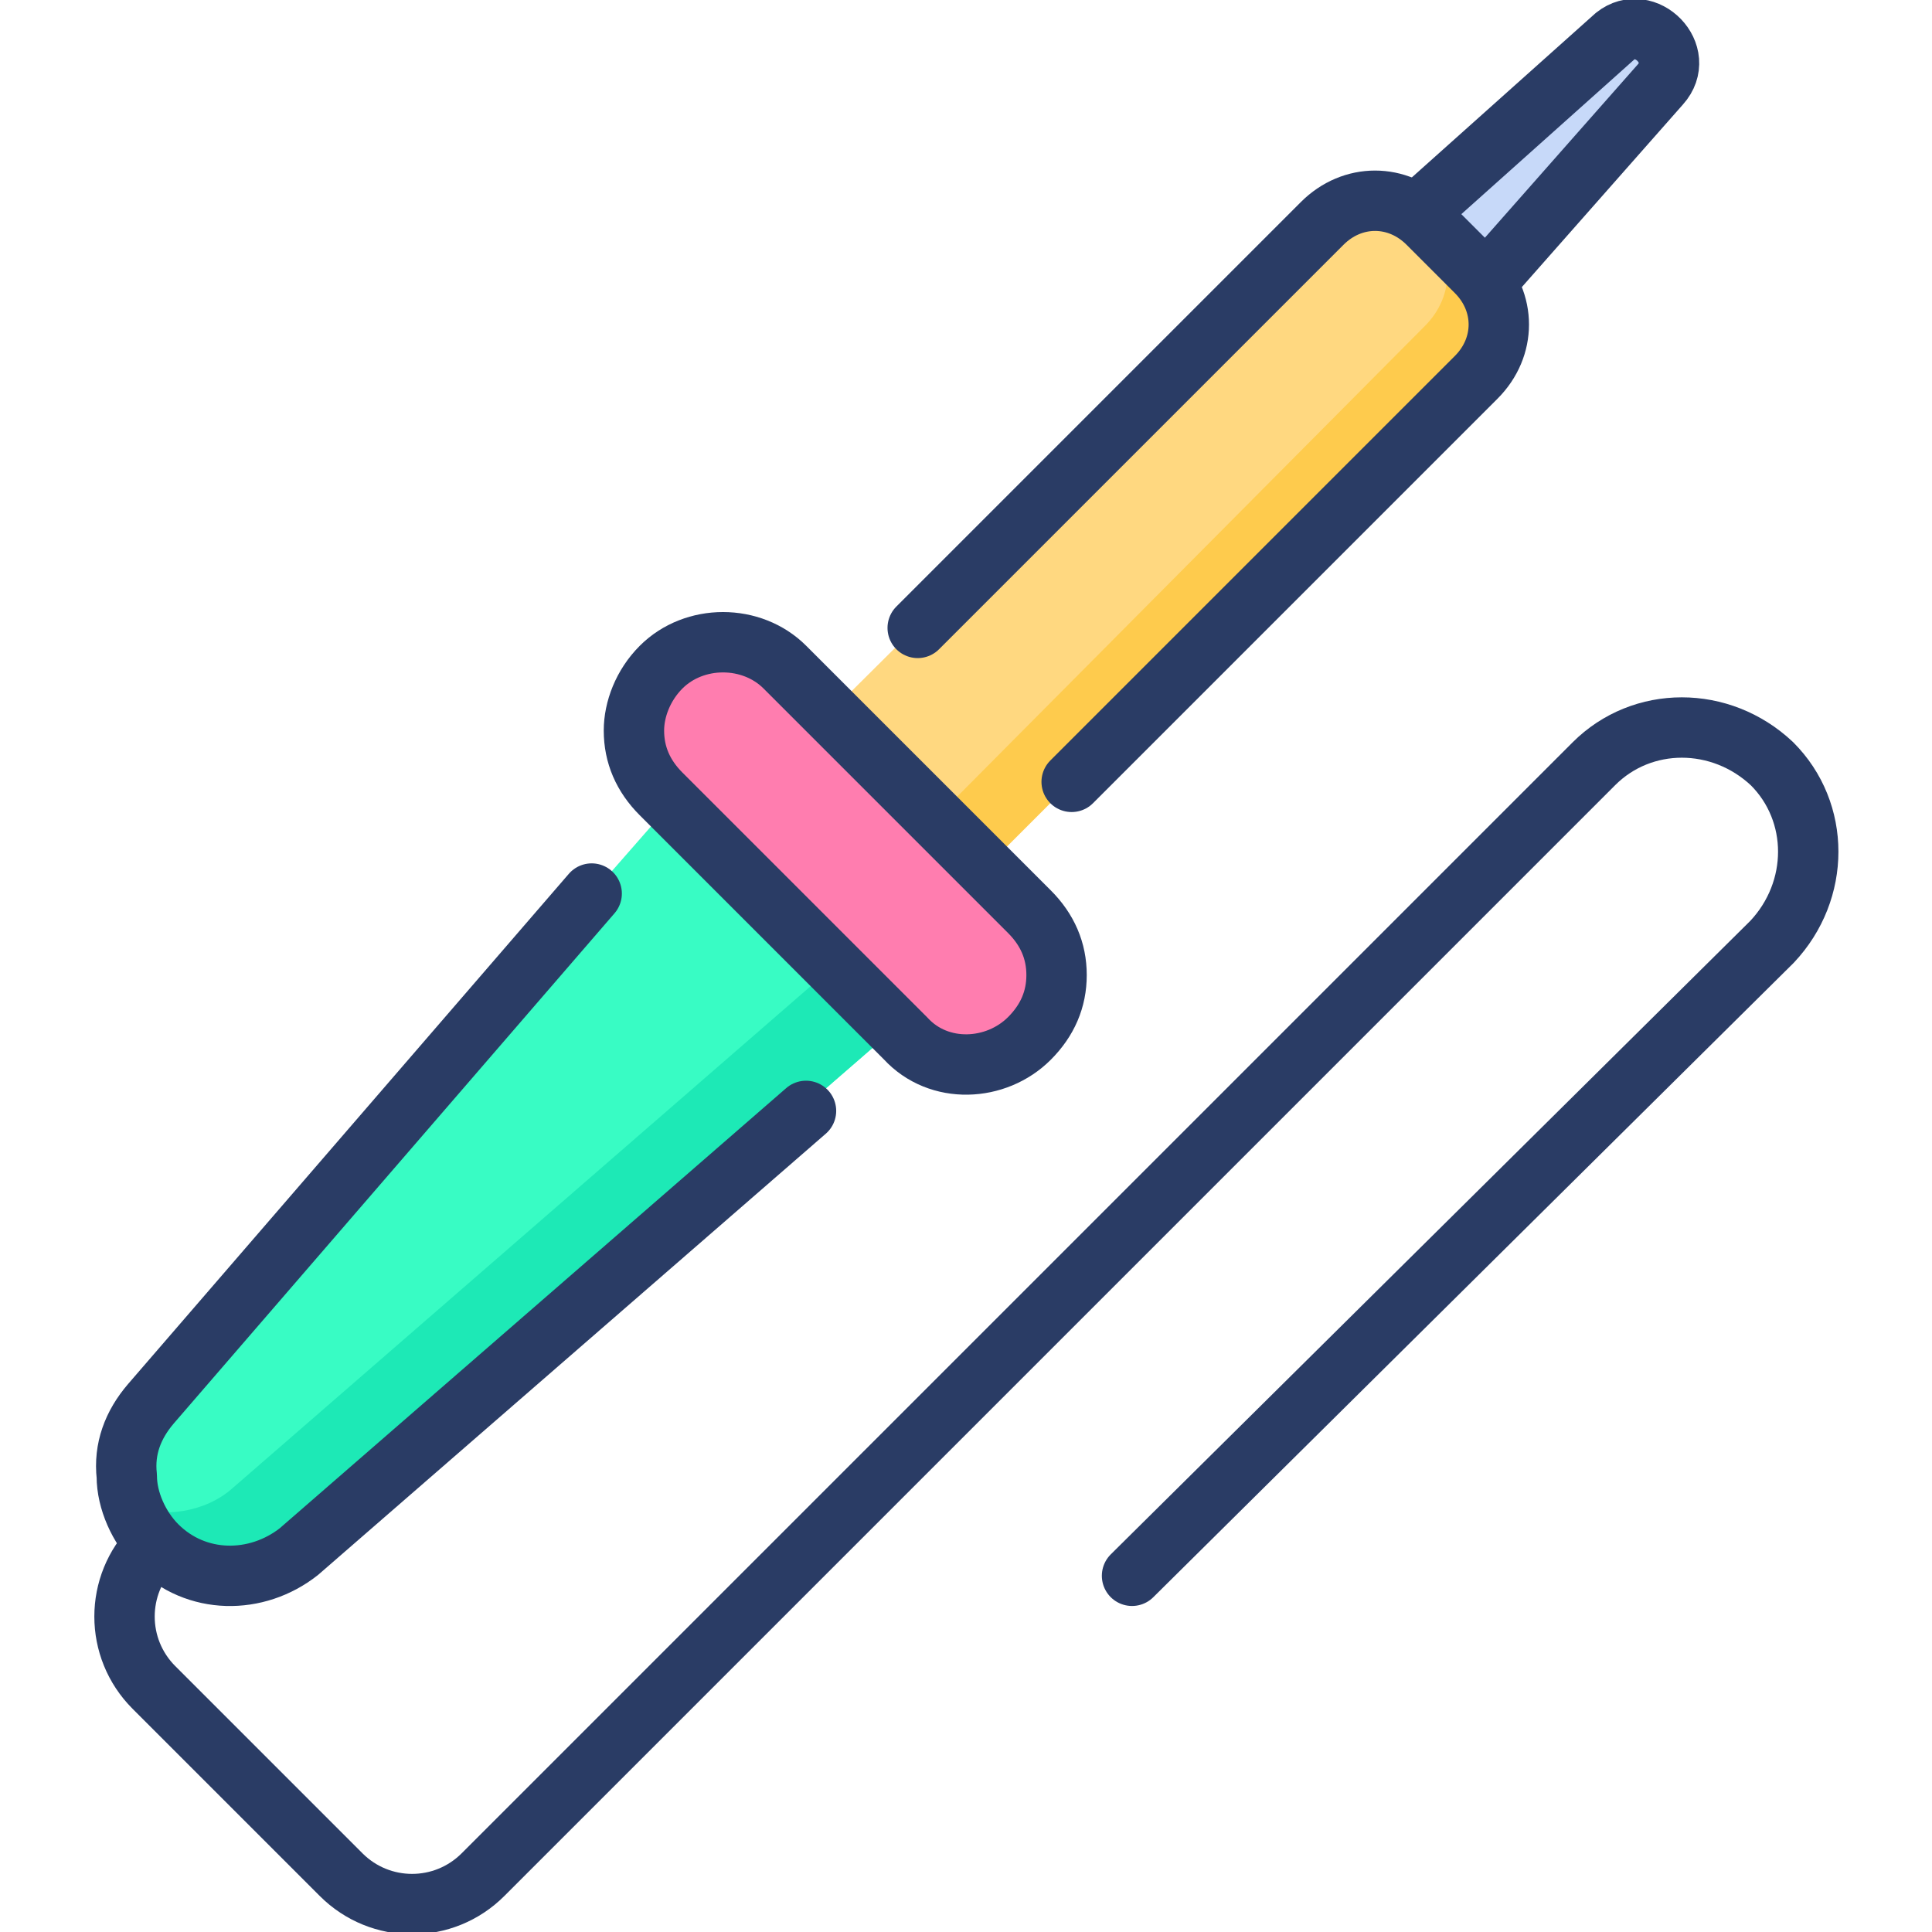 <?xml version="1.0" encoding="utf-8"?>
<!-- Generator: Adobe Illustrator 18.0.0, SVG Export Plug-In . SVG Version: 6.00 Build 0)  -->
<!DOCTYPE svg PUBLIC "-//W3C//DTD SVG 1.1//EN" "http://www.w3.org/Graphics/SVG/1.1/DTD/svg11.dtd">
<svg version="1.1" id="Layer_1" xmlns="http://www.w3.org/2000/svg" xmlns:xlink="http://www.w3.org/1999/xlink" x="0px" y="0px"
	 viewBox="0 0 64 64" enable-background="new 0 0 64 64" xml:space="preserve">
<g>
	<path fill="none" stroke="#2A3C65" stroke-width="2" stroke-linecap="round" stroke-linejoin="round" stroke-miterlimit="10" d="
		M7.2,49.1l-2.1,2.1c-1.3,1.3-1.3,3.4,0,4.7l6.2,6.2c1.3,1.3,3.4,1.3,4.7,0l36.8-36.8c1.6-1.6,4.2-1.6,5.9,0l0,0
		c1.6,1.6,1.6,4.2,0,5.9l-21.2,21"/>
	
		<path fill="#C7D9F9" stroke="#2A3C65" stroke-width="2" stroke-linecap="round" stroke-linejoin="round" stroke-miterlimit="10" d="
		M55,2.8l-7.5,8.5L45,8.8l8.5-7.6C54.5,0.4,55.9,1.8,55,2.8z"/>
	<path fill="#FFD880" d="M47.3,7.4L48.9,9c1,1,1,2.5,0,3.5L32.6,28.7l-5.1-5.1L43.8,7.4C44.8,6.4,46.3,6.4,47.3,7.4z"/>
	<path fill="#FECB4D" d="M48.9,12.5L32.7,28.7L31,27.1l16.2-16.3c1-1,1-2.5,0-3.5L48.9,9C49.9,9.9,49.9,11.5,48.9,12.5z"/>
	<path fill="none" stroke="#2A3C65" stroke-width="2" stroke-linecap="round" stroke-linejoin="round" stroke-miterlimit="10" d="
		M30.4,20.8L43.8,7.4c1-1,2.5-1,3.5,0L48.9,9c1,1,1,2.5,0,3.5L35.5,25.9"/>
	<path fill="#38FCC4" d="M26.1,22.2l8,8L9.8,51.3c-1.4,1.2-3.4,1.1-4.7-0.2c-0.6-0.6-1-1.5-1-2.3s0.3-1.7,0.8-2.4L26.1,22.2z"/>
	<path fill="#1DE9B6" d="M34.1,30.2L9.8,51.3c-1.3,1.2-3.4,1.1-4.7-0.2c-0.4-0.4-0.6-0.8-0.8-1.2c1.1,0.4,2.5,0.2,3.4-0.6L32,28.2
		L34.1,30.2z"/>
	<path fill="none" stroke="#2A3C65" stroke-width="2" stroke-linecap="round" stroke-linejoin="round" stroke-miterlimit="10" d="
		M19.6,29.6L5,46.5c-0.6,0.7-0.9,1.5-0.8,2.4c0,0.8,0.4,1.7,1,2.3c1.3,1.3,3.3,1.3,4.7,0.2l16.8-14.6"/>
	
		<path fill="#FF7DAF" stroke="#2A3C65" stroke-width="2" stroke-linecap="round" stroke-linejoin="round" stroke-miterlimit="10" d="
		M26,22.1l8.1,8.1c0.6,0.6,0.9,1.3,0.9,2.1s-0.3,1.5-0.9,2.1c-1.1,1.1-3,1.2-4.1,0l-8.1-8.1C21.3,25.7,21,25,21,24.2
		c0-0.7,0.3-1.5,0.9-2.1C23,21,24.9,21,26,22.1z"/>
</g>
</svg>
